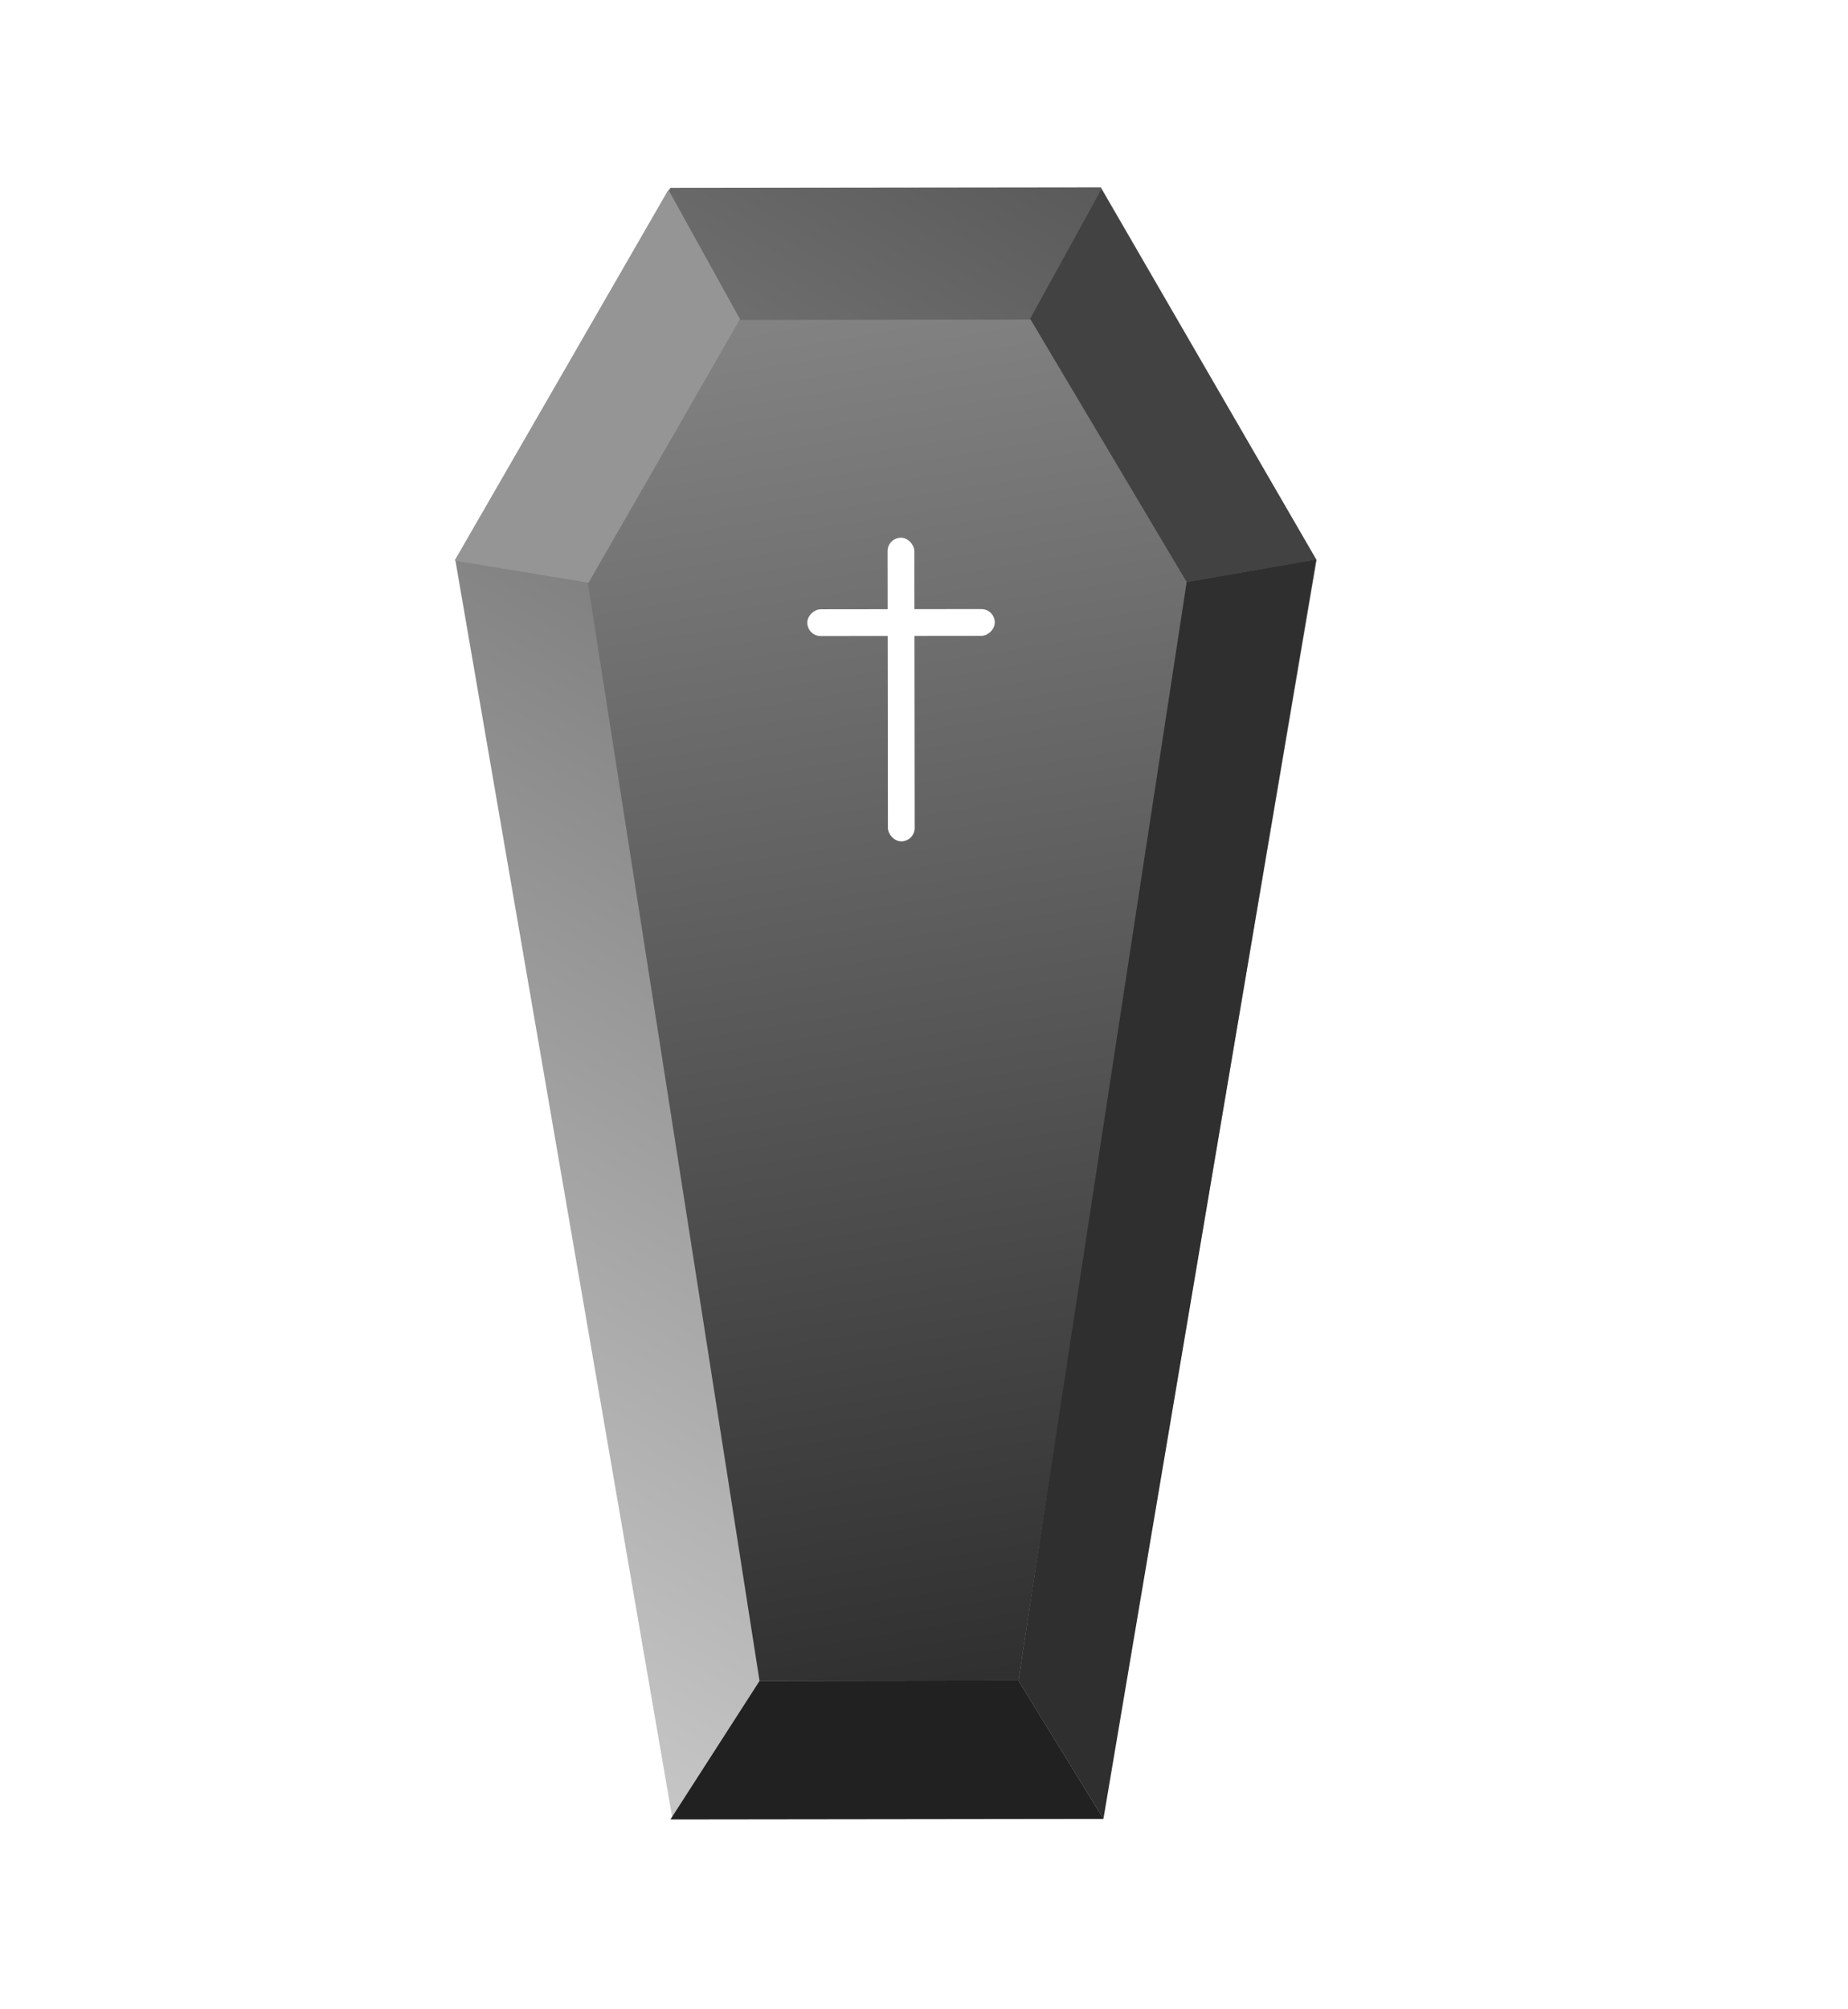 <svg width="207" height="225" viewBox="0 0 207 225" fill="none" xmlns="http://www.w3.org/2000/svg">
<g filter="url(#filter0_d_2_1137)">
<path d="M127.31 20.981L151.474 62.714L127.538 203.56L103.426 203.59L79.313 203.62L55.025 62.835L79.085 21.041L127.31 20.981Z" fill="url(#paint0_linear_2_1137)"/>
<path d="M120.294 35.78L137.173 64.93L118.078 188.197L103.643 188.215L89.078 188.233L69.804 65.015L86.61 35.822L120.294 35.78Z" fill="url(#paint1_linear_2_1137)"/>
<path d="M78.869 21.246L86.887 35.736L69.924 65.257L54.921 62.776L78.869 21.246Z" fill="#959595"/>
<path d="M127.369 21.185L119.387 35.695L136.924 65.173L151.421 62.655L127.369 21.185Z" fill="#424242"/>
<path d="M127.597 203.685L118.078 188.197L89.078 188.233L79.097 203.746L127.597 203.685Z" fill="#212121"/>
<path d="M151.421 62.655L136.924 65.173L118.078 188.197L127.597 203.685L151.421 62.655Z" fill="#2F2F2F"/>
<g filter="url(#filter1_i_2_1137)">
<rect x="102.417" y="59.216" width="3" height="34" rx="1.5" transform="rotate(-0.072 102.417 59.216)" fill="white"/>
</g>
<g filter="url(#filter2_i_2_1137)">
<rect x="114.427" y="67.201" width="3" height="21" rx="1.5" transform="rotate(89.928 114.427 67.201)" fill="white"/>
</g>
</g>
<defs>
<filter id="filter0_d_2_1137" x="46.921" y="16.981" width="104.553" height="190.765" filterUnits="userSpaceOnUse" color-interpolation-filters="sRGB">
<feFlood flood-opacity="0" result="BackgroundImageFix"/>
<feColorMatrix in="SourceAlpha" type="matrix" values="0 0 0 0 0 0 0 0 0 0 0 0 0 0 0 0 0 0 127 0" result="hardAlpha"/>
<feOffset dx="-4"/>
<feGaussianBlur stdDeviation="2"/>
<feComposite in2="hardAlpha" operator="out"/>
<feColorMatrix type="matrix" values="0 0 0 0 0 0 0 0 0 0 0 0 0 0 0 0 0 0 0.25 0"/>
<feBlend mode="normal" in2="BackgroundImageFix" result="effect1_dropShadow_2_1137"/>
<feBlend mode="normal" in="SourceGraphic" in2="effect1_dropShadow_2_1137" result="shape"/>
</filter>
<filter id="filter1_i_2_1137" x="102.419" y="59.215" width="4.039" height="35" filterUnits="userSpaceOnUse" color-interpolation-filters="sRGB">
<feFlood flood-opacity="0" result="BackgroundImageFix"/>
<feBlend mode="normal" in="SourceGraphic" in2="BackgroundImageFix" result="shape"/>
<feColorMatrix in="SourceAlpha" type="matrix" values="0 0 0 0 0 0 0 0 0 0 0 0 0 0 0 0 0 0 127 0" result="hardAlpha"/>
<feOffset dx="1" dy="1"/>
<feGaussianBlur stdDeviation="1"/>
<feComposite in2="hardAlpha" operator="arithmetic" k2="-1" k3="1"/>
<feColorMatrix type="matrix" values="0 0 0 0 0 0 0 0 0 0 0 0 0 0 0 0 0 0 0.25 0"/>
<feBlend mode="normal" in2="shape" result="effect1_innerShadow_2_1137"/>
</filter>
<filter id="filter2_i_2_1137" x="93.429" y="67.203" width="22" height="4.022" filterUnits="userSpaceOnUse" color-interpolation-filters="sRGB">
<feFlood flood-opacity="0" result="BackgroundImageFix"/>
<feBlend mode="normal" in="SourceGraphic" in2="BackgroundImageFix" result="shape"/>
<feColorMatrix in="SourceAlpha" type="matrix" values="0 0 0 0 0 0 0 0 0 0 0 0 0 0 0 0 0 0 127 0" result="hardAlpha"/>
<feOffset dx="1" dy="1"/>
<feGaussianBlur stdDeviation="1"/>
<feComposite in2="hardAlpha" operator="arithmetic" k2="-1" k3="1"/>
<feColorMatrix type="matrix" values="0 0 0 0 0 0 0 0 0 0 0 0 0 0 0 0 0 0 0.25 0"/>
<feBlend mode="normal" in2="shape" result="effect1_innerShadow_2_1137"/>
</filter>
<linearGradient id="paint0_linear_2_1137" x1="148.771" y1="33.335" x2="57.852" y2="191.265" gradientUnits="userSpaceOnUse">
<stop stop-color="#5A5A5A"/>
<stop offset="1" stop-color="#C6C6C6"/>
</linearGradient>
<linearGradient id="paint1_linear_2_1137" x1="115.628" y1="193.25" x2="86.881" y2="16.095" gradientUnits="userSpaceOnUse">
<stop stop-color="#2D2D2D"/>
<stop offset="1" stop-color="#8D8D8D"/>
</linearGradient>
</defs>
</svg>
